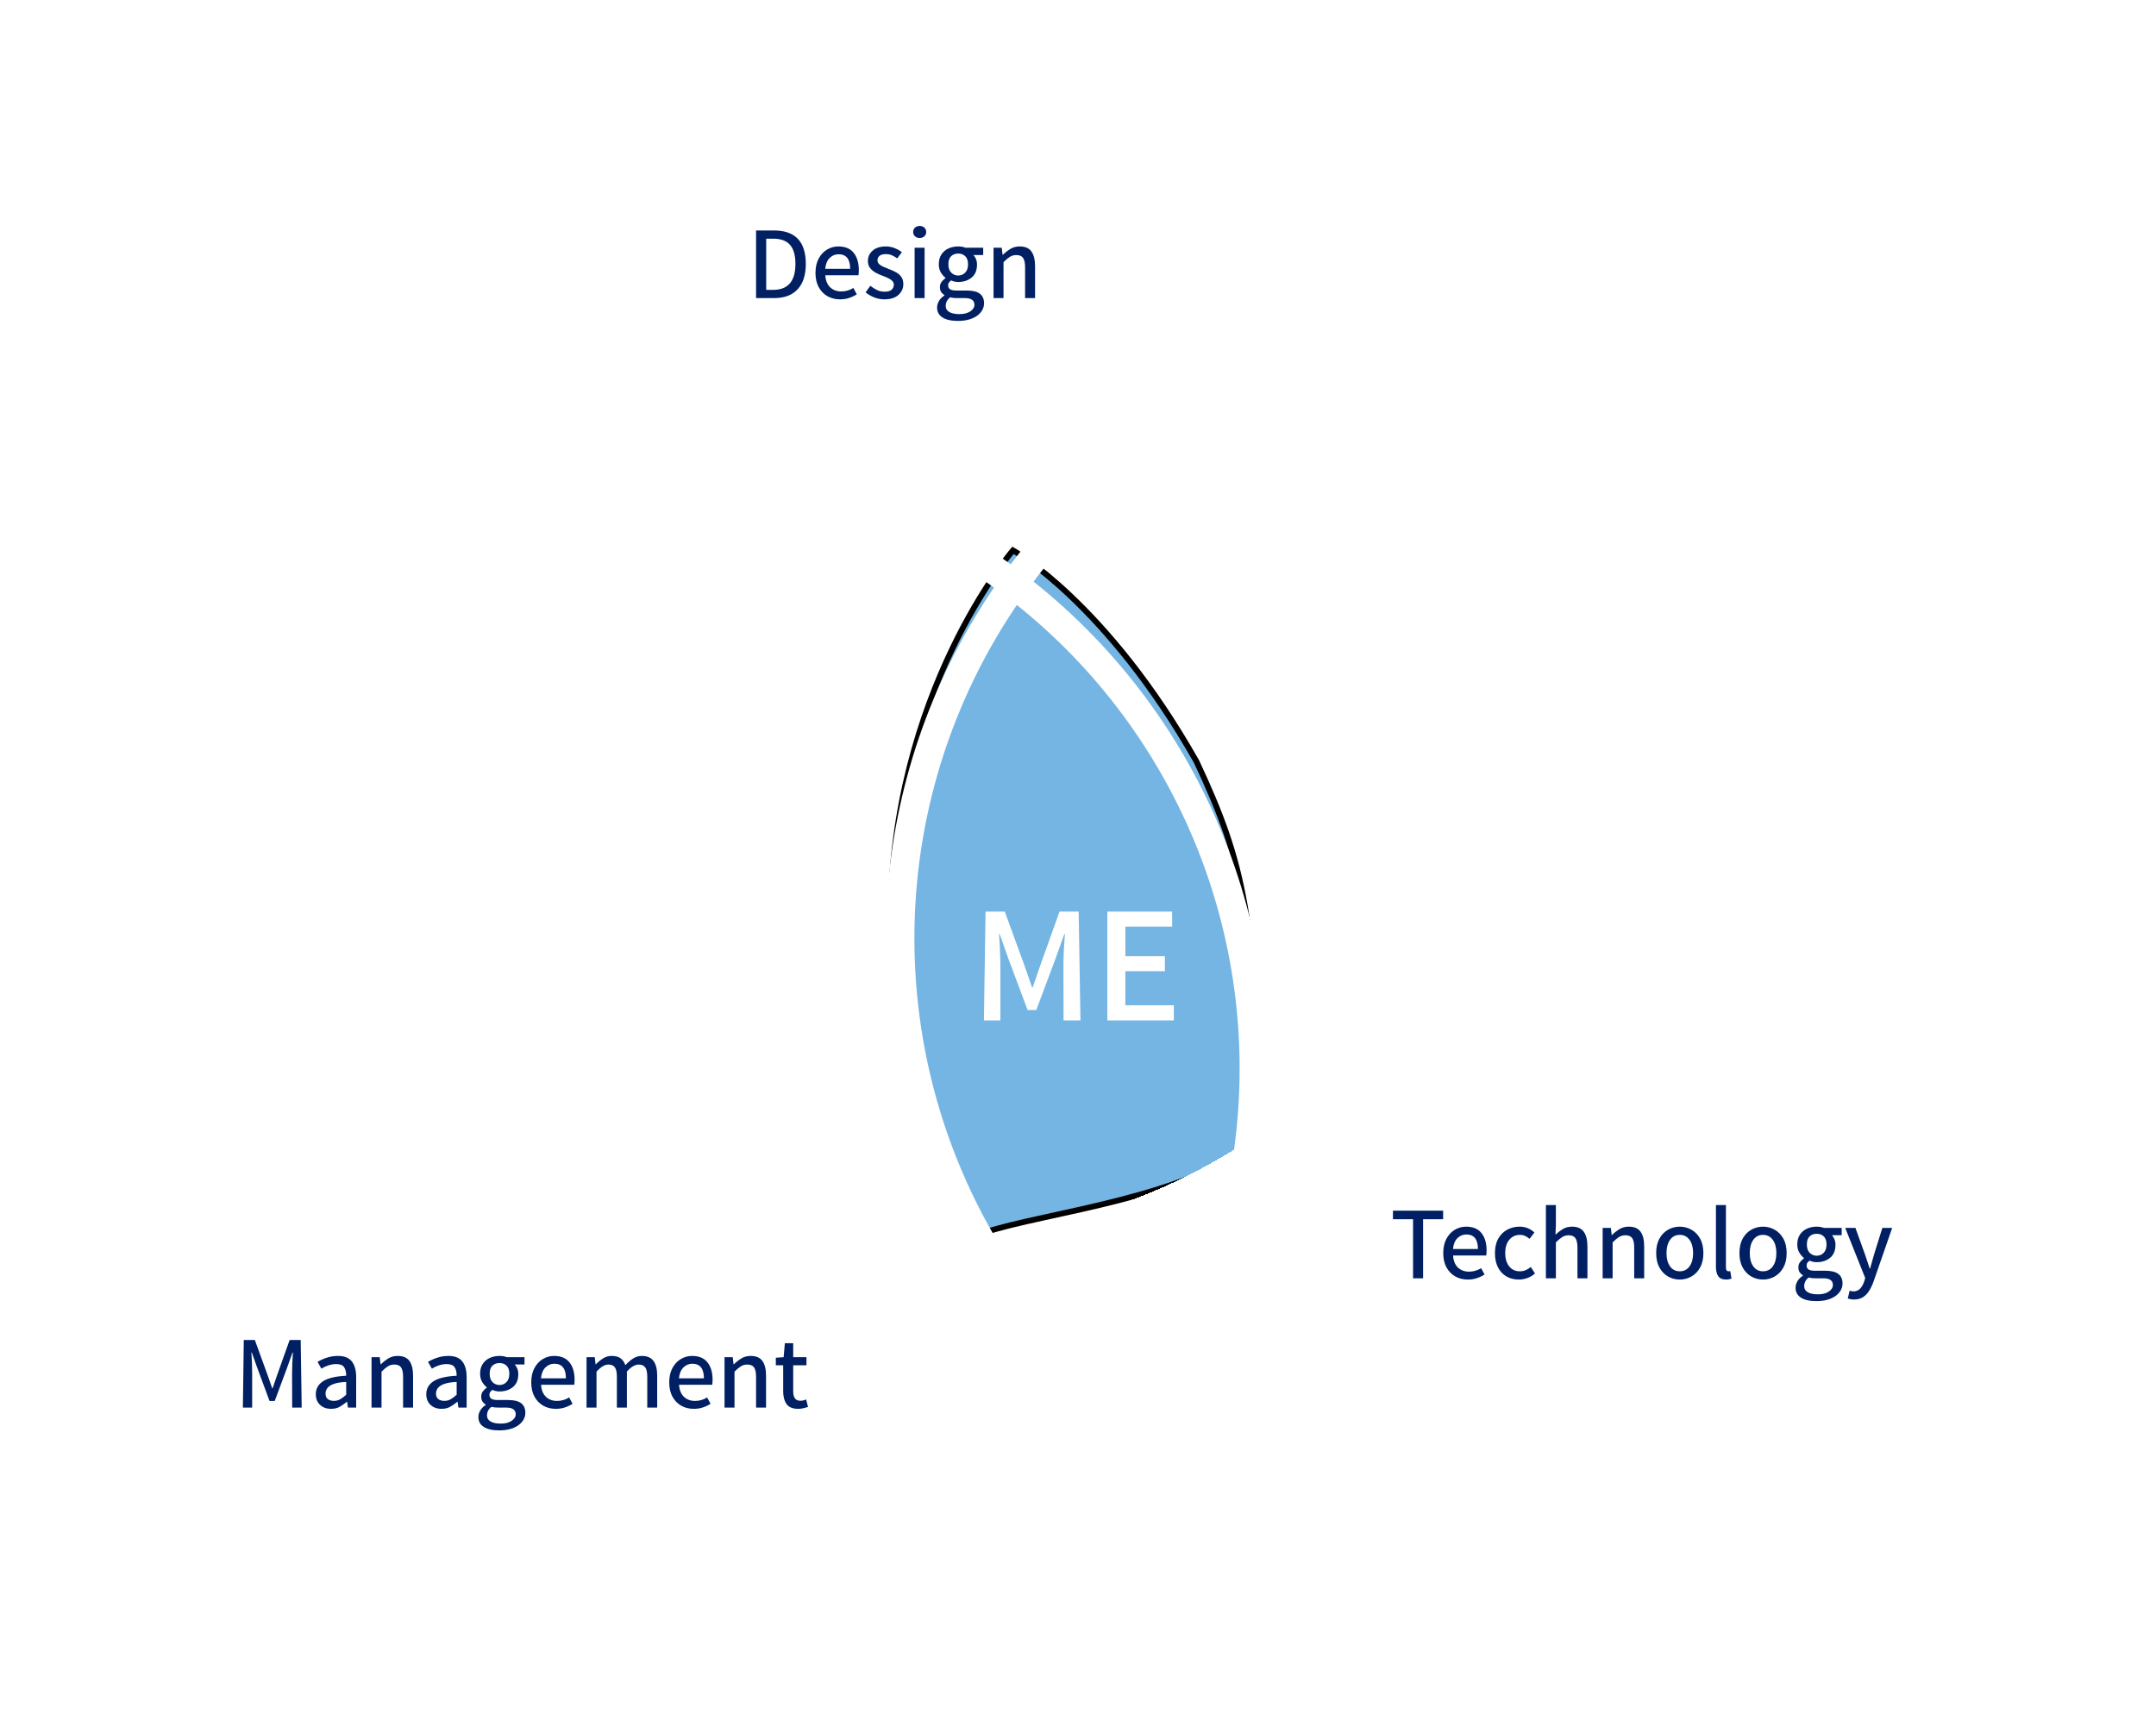 <svg width="376" height="299" viewBox="0 0 376 299" fill="none" xmlns="http://www.w3.org/2000/svg">
<g filter="url(#filter0_d_8_141)">
<path d="M219.327 198.708C207.949 208.908 182.349 211.458 171.682 215C171.682 215 158.171 188.792 155.327 160.458C155.32 120.792 176.66 96 176.66 96C176.66 96 193.016 105.208 208.66 132.833C216.956 150.542 219.327 160.458 219.327 198.708Z" fill="#74B5E3"/>
<path d="M219.327 198.708C207.949 208.908 182.349 211.458 171.682 215C171.682 215 158.171 188.792 155.327 160.458C155.32 120.792 176.66 96 176.66 96C176.66 96 193.016 105.208 208.66 132.833C216.956 150.542 219.327 160.458 219.327 198.708Z" stroke="black"/>
</g>
<path d="M171.592 178L171.876 159.025H175.232L178.715 168.569L179.989 172.237H180.103L181.363 168.569L184.776 159.025H188.117L188.429 178H185.484L185.455 168.881C185.455 168.003 185.479 167.012 185.526 165.907C185.583 164.793 185.649 163.807 185.724 162.948H185.611L184.082 167.224L180.726 176.188H179.211L175.855 167.224L174.34 162.948H174.226C174.302 163.807 174.358 164.793 174.396 165.907C174.443 167.012 174.467 168.003 174.467 168.881V178H171.592ZM193.116 178V159.025H204.416V161.645H196.259V166.799H203.155V169.419H196.259V175.352H204.713V178H193.116Z" fill="white"/>
<g filter="url(#filter1_d_8_141)">
<circle cx="160.827" cy="108.5" r="106" stroke="white" stroke-width="5" shape-rendering="crispEdges"/>
</g>
<path d="M131.856 52V40.205H134.985C138.682 40.205 140.531 42.15 140.531 46.041C140.531 47.969 140.053 49.445 139.098 50.471C138.149 51.49 136.793 52 135.029 52H131.856ZM133.623 50.567H134.818C137.42 50.567 138.72 49.059 138.72 46.041C138.72 44.535 138.404 43.425 137.771 42.71C137.144 41.995 136.177 41.638 134.871 41.638H133.623V50.567ZM146.49 52.22C145.693 52.22 144.972 52.041 144.328 51.684C143.683 51.32 143.171 50.796 142.79 50.11C142.409 49.425 142.218 48.593 142.218 47.614C142.218 46.63 142.403 45.795 142.772 45.109C143.141 44.418 143.628 43.894 144.231 43.536C144.841 43.173 145.497 42.991 146.2 42.991C147.401 42.991 148.298 43.366 148.889 44.116C149.481 44.86 149.777 45.868 149.777 47.14C149.777 47.31 149.771 47.474 149.759 47.632C149.748 47.784 149.733 47.913 149.716 48.019H143.932C143.985 48.921 144.263 49.618 144.767 50.11C145.277 50.597 145.924 50.84 146.71 50.84C147.477 50.84 148.183 50.638 148.828 50.233L149.425 51.341C149.027 51.599 148.582 51.81 148.09 51.974C147.603 52.138 147.07 52.22 146.49 52.22ZM143.915 46.894H148.265C148.265 45.2 147.591 44.353 146.244 44.353C145.652 44.353 145.136 44.567 144.697 44.995C144.258 45.423 143.997 46.056 143.915 46.894ZM154.224 52.22C153.615 52.22 153.023 52.105 152.449 51.877C151.875 51.643 151.377 51.35 150.955 50.998L151.79 49.855C152.176 50.16 152.566 50.409 152.959 50.602C153.351 50.79 153.791 50.884 154.277 50.884C154.828 50.884 155.232 50.77 155.49 50.541C155.748 50.307 155.877 50.017 155.877 49.671C155.877 49.395 155.777 49.164 155.578 48.977C155.384 48.789 155.138 48.628 154.84 48.493C154.541 48.352 154.23 48.224 153.908 48.106C153.509 47.96 153.114 47.781 152.721 47.57C152.335 47.359 152.009 47.09 151.746 46.762C151.488 46.434 151.359 46.023 151.359 45.531C151.359 44.805 151.634 44.201 152.185 43.721C152.742 43.234 153.504 42.991 154.47 42.991C155.045 42.991 155.569 43.091 156.044 43.29C156.524 43.483 156.937 43.718 157.283 43.993L156.474 45.074C156.17 44.852 155.862 44.673 155.551 44.538C155.241 44.398 154.886 44.327 154.488 44.327C153.984 44.327 153.615 44.43 153.381 44.635C153.146 44.834 153.029 45.089 153.029 45.399C153.029 45.657 153.12 45.874 153.301 46.05C153.483 46.226 153.717 46.381 154.005 46.516C154.292 46.645 154.596 46.77 154.919 46.894C155.335 47.046 155.742 47.225 156.14 47.43C156.545 47.629 156.879 47.898 157.142 48.238C157.406 48.578 157.538 49.023 157.538 49.574C157.538 50.301 157.254 50.925 156.685 51.446C156.117 51.962 155.297 52.22 154.224 52.22ZM160.394 41.515C160.066 41.515 159.794 41.418 159.577 41.225C159.36 41.031 159.252 40.779 159.252 40.469C159.252 40.152 159.36 39.898 159.577 39.704C159.794 39.511 160.066 39.414 160.394 39.414C160.711 39.414 160.977 39.511 161.194 39.704C161.417 39.898 161.528 40.152 161.528 40.469C161.528 40.779 161.417 41.031 161.194 41.225C160.977 41.418 160.711 41.515 160.394 41.515ZM159.507 52V43.211H161.247V52H159.507ZM167.056 55.981C165.902 55.981 165.008 55.782 164.376 55.384C163.743 54.985 163.426 54.405 163.426 53.644C163.426 53.257 163.538 52.873 163.76 52.492C163.983 52.117 164.297 51.804 164.701 51.552V51.481C164.478 51.341 164.291 51.162 164.138 50.945C163.992 50.723 163.919 50.435 163.919 50.084C163.919 49.727 164.018 49.419 164.217 49.161C164.417 48.903 164.639 48.692 164.885 48.528V48.458C164.587 48.23 164.317 47.916 164.077 47.518C163.842 47.119 163.725 46.648 163.725 46.102C163.725 45.417 163.878 44.846 164.182 44.389C164.487 43.926 164.894 43.577 165.404 43.343C165.92 43.108 166.488 42.991 167.109 42.991C167.379 42.991 167.616 43.012 167.821 43.053C168.026 43.094 168.214 43.147 168.383 43.211H171.468V44.485H169.755C169.936 44.661 170.086 44.893 170.203 45.18C170.326 45.461 170.387 45.786 170.387 46.155C170.387 47.151 170.074 47.907 169.447 48.423C168.826 48.933 168.047 49.188 167.109 49.188C166.675 49.188 166.257 49.097 165.852 48.915C165.706 49.044 165.586 49.167 165.492 49.284C165.398 49.401 165.351 49.571 165.351 49.794C165.351 50.063 165.457 50.28 165.668 50.444C165.884 50.602 166.277 50.682 166.845 50.682H168.603C169.646 50.682 170.408 50.869 170.888 51.244C171.375 51.613 171.618 52.17 171.618 52.914C171.618 53.471 171.436 53.98 171.073 54.443C170.716 54.912 170.197 55.284 169.517 55.56C168.838 55.841 168.017 55.981 167.056 55.981ZM167.109 48.062C167.578 48.062 167.979 47.898 168.313 47.57C168.653 47.236 168.823 46.747 168.823 46.102C168.823 45.47 168.662 45.001 168.34 44.696C168.023 44.386 167.613 44.23 167.109 44.23C166.605 44.23 166.192 44.386 165.87 44.696C165.553 45.001 165.395 45.47 165.395 46.102C165.395 46.741 165.562 47.227 165.896 47.562C166.236 47.895 166.64 48.062 167.109 48.062ZM167.329 54.795C168.132 54.795 168.767 54.631 169.236 54.303C169.705 53.98 169.939 53.605 169.939 53.178C169.939 52.393 169.38 52 168.26 52H166.881C166.681 52 166.482 51.991 166.283 51.974C166.09 51.95 165.902 51.915 165.72 51.868C165.439 52.073 165.237 52.305 165.114 52.562C164.991 52.82 164.929 53.096 164.929 53.389C164.929 53.828 165.132 54.171 165.536 54.417C165.946 54.669 166.544 54.795 167.329 54.795ZM173.27 52V43.211H174.703L174.843 44.441H174.914C175.312 44.043 175.743 43.703 176.206 43.422C176.674 43.135 177.214 42.991 177.823 42.991C178.778 42.991 179.464 43.284 179.88 43.87C180.301 44.456 180.512 45.309 180.512 46.428V52H178.772V46.656C178.772 45.877 178.655 45.323 178.421 44.995C178.192 44.661 177.799 44.494 177.243 44.494C176.821 44.494 176.443 44.6 176.109 44.81C175.781 45.022 175.415 45.329 175.01 45.733V52H173.27Z" fill="#012063"/>
<g filter="url(#filter2_d_8_141)">
<circle cx="112.593" cy="182.407" r="106.093" stroke="white" stroke-width="5"/>
<path d="M42.358 241.541L42.516 229.747H44.441L46.655 235.837L47.473 238.175H47.543L48.343 235.837L50.514 229.747H52.439L52.614 241.541H50.953L50.936 235.539C50.936 235.005 50.95 234.405 50.98 233.737C51.009 233.063 51.044 232.462 51.085 231.935H51.015L50.074 234.581L47.912 240.39H47.007L44.854 234.581L43.913 231.935H43.843C43.884 232.462 43.916 233.063 43.94 233.737C43.963 234.405 43.975 235.005 43.975 235.539V241.541H42.358ZM57.738 241.761C56.947 241.761 56.306 241.53 55.814 241.067C55.321 240.604 55.075 239.983 55.075 239.204C55.075 238.254 55.494 237.504 56.332 236.954C57.17 236.403 58.518 236.081 60.375 235.987C60.375 235.348 60.252 234.85 60.006 234.493C59.766 234.135 59.312 233.956 58.644 233.956C58.163 233.956 57.7 234.033 57.255 234.185C56.816 234.331 56.414 234.522 56.051 234.756L55.383 233.57C55.822 233.294 56.35 233.054 56.965 232.849C57.586 232.638 58.248 232.533 58.951 232.533C60.053 232.533 60.856 232.852 61.359 233.491C61.863 234.129 62.115 235.043 62.115 236.233V241.541H60.683L60.533 240.531H60.489C60.079 240.871 59.666 241.161 59.25 241.401C58.834 241.641 58.33 241.761 57.738 241.761ZM58.248 240.373C58.641 240.373 59.001 240.279 59.329 240.091C59.657 239.904 60.006 239.64 60.375 239.3V237.068C59.449 237.109 58.723 237.226 58.195 237.419C57.674 237.613 57.305 237.856 57.088 238.149C56.877 238.436 56.772 238.749 56.772 239.089C56.772 239.535 56.906 239.86 57.176 240.065C57.451 240.27 57.809 240.373 58.248 240.373ZM64.796 241.541V232.752H66.229L66.369 233.983H66.439C66.838 233.584 67.269 233.245 67.731 232.963C68.2 232.676 68.739 232.533 69.349 232.533C70.304 232.533 70.989 232.826 71.405 233.412C71.827 233.998 72.038 234.85 72.038 235.969V241.541H70.298V236.198C70.298 235.418 70.181 234.865 69.946 234.537C69.718 234.203 69.325 234.036 68.769 234.036C68.347 234.036 67.969 234.141 67.635 234.352C67.307 234.563 66.941 234.871 66.536 235.275V241.541H64.796ZM77.004 241.761C76.213 241.761 75.571 241.53 75.079 241.067C74.587 240.604 74.341 239.983 74.341 239.204C74.341 238.254 74.76 237.504 75.598 236.954C76.436 236.403 77.783 236.081 79.641 235.987C79.641 235.348 79.518 234.85 79.272 234.493C79.031 234.135 78.577 233.956 77.909 233.956C77.429 233.956 76.966 234.033 76.521 234.185C76.081 234.331 75.68 234.522 75.317 234.756L74.648 233.57C75.088 233.294 75.615 233.054 76.231 232.849C76.852 232.638 77.514 232.533 78.217 232.533C79.319 232.533 80.121 232.852 80.625 233.491C81.129 234.129 81.381 235.043 81.381 236.233V241.541H79.948L79.799 240.531H79.755C79.345 240.871 78.932 241.161 78.516 241.401C78.1 241.641 77.596 241.761 77.004 241.761ZM77.514 240.373C77.906 240.373 78.267 240.279 78.595 240.091C78.923 239.904 79.272 239.64 79.641 239.3V237.068C78.715 237.109 77.988 237.226 77.461 237.419C76.939 237.613 76.57 237.856 76.354 238.149C76.143 238.436 76.037 238.749 76.037 239.089C76.037 239.535 76.172 239.86 76.442 240.065C76.717 240.27 77.074 240.373 77.514 240.373ZM87.059 245.523C85.904 245.523 85.011 245.324 84.378 244.925C83.745 244.527 83.429 243.947 83.429 243.185C83.429 242.798 83.54 242.415 83.763 242.034C83.985 241.659 84.299 241.345 84.703 241.093V241.023C84.481 240.882 84.293 240.704 84.141 240.487C83.994 240.264 83.921 239.977 83.921 239.625C83.921 239.268 84.021 238.96 84.22 238.703C84.419 238.445 84.642 238.234 84.888 238.07V237.999C84.589 237.771 84.319 237.457 84.079 237.059C83.845 236.661 83.728 236.189 83.728 235.644C83.728 234.958 83.88 234.387 84.185 233.93C84.489 233.467 84.897 233.119 85.406 232.884C85.922 232.65 86.49 232.533 87.111 232.533C87.381 232.533 87.618 232.553 87.823 232.594C88.028 232.635 88.216 232.688 88.386 232.752H91.471V234.027H89.757C89.939 234.203 90.088 234.434 90.205 234.721C90.328 235.002 90.39 235.328 90.39 235.697C90.39 236.693 90.076 237.449 89.449 237.964C88.828 238.474 88.049 238.729 87.111 238.729C86.678 238.729 86.259 238.638 85.855 238.456C85.708 238.585 85.588 238.708 85.494 238.826C85.4 238.943 85.354 239.113 85.354 239.335C85.354 239.605 85.459 239.822 85.67 239.986C85.887 240.144 86.279 240.223 86.848 240.223H88.606C89.648 240.223 90.41 240.411 90.891 240.786C91.377 241.155 91.62 241.711 91.62 242.456C91.62 243.012 91.439 243.522 91.075 243.985C90.718 244.454 90.199 244.826 89.52 245.101C88.84 245.382 88.02 245.523 87.059 245.523ZM87.111 237.604C87.58 237.604 87.981 237.44 88.316 237.112C88.655 236.778 88.825 236.289 88.825 235.644C88.825 235.011 88.664 234.542 88.342 234.238C88.025 233.927 87.615 233.772 87.111 233.772C86.608 233.772 86.194 233.927 85.872 234.238C85.556 234.542 85.398 235.011 85.398 235.644C85.398 236.283 85.564 236.769 85.898 237.103C86.238 237.437 86.643 237.604 87.111 237.604ZM87.331 244.336C88.134 244.336 88.77 244.172 89.238 243.844C89.707 243.522 89.942 243.147 89.942 242.719C89.942 241.934 89.382 241.541 88.263 241.541H86.883C86.684 241.541 86.484 241.533 86.285 241.515C86.092 241.492 85.904 241.456 85.723 241.41C85.442 241.615 85.239 241.846 85.116 242.104C84.993 242.362 84.932 242.637 84.932 242.93C84.932 243.37 85.134 243.712 85.538 243.958C85.948 244.21 86.546 244.336 87.331 244.336ZM96.92 241.761C96.123 241.761 95.402 241.582 94.758 241.225C94.113 240.862 93.601 240.337 93.22 239.652C92.839 238.966 92.648 238.134 92.648 237.156C92.648 236.171 92.833 235.336 93.202 234.651C93.571 233.959 94.058 233.435 94.661 233.078C95.271 232.714 95.927 232.533 96.63 232.533C97.831 232.533 98.728 232.908 99.319 233.658C99.911 234.402 100.207 235.41 100.207 236.681C100.207 236.851 100.201 237.015 100.19 237.173C100.178 237.326 100.163 237.455 100.146 237.56H94.362C94.415 238.462 94.694 239.16 95.197 239.652C95.707 240.138 96.355 240.381 97.14 240.381C97.907 240.381 98.613 240.179 99.258 239.775L99.856 240.882C99.457 241.14 99.012 241.351 98.52 241.515C98.033 241.679 97.5 241.761 96.92 241.761ZM94.345 236.435H98.695C98.695 234.742 98.022 233.895 96.674 233.895C96.082 233.895 95.567 234.109 95.127 234.537C94.688 234.964 94.427 235.597 94.345 236.435ZM102.29 241.541V232.752H103.723L103.863 233.983H103.934C104.309 233.584 104.722 233.245 105.173 232.963C105.624 232.676 106.116 232.533 106.65 232.533C107.335 232.533 107.862 232.67 108.232 232.946C108.601 233.215 108.876 233.614 109.058 234.141C109.503 233.666 109.954 233.28 110.411 232.981C110.874 232.682 111.378 232.533 111.923 232.533C112.866 232.533 113.549 232.826 113.971 233.412C114.399 233.998 114.612 234.85 114.612 235.969V241.541H112.881V236.198C112.881 235.418 112.764 234.865 112.529 234.537C112.295 234.203 111.911 234.036 111.378 234.036C110.751 234.036 110.068 234.44 109.33 235.248V241.541H107.581V236.171C107.581 235.392 107.464 234.841 107.23 234.519C107.001 234.197 106.617 234.036 106.078 234.036C105.469 234.036 104.786 234.449 104.03 235.275V241.541H102.29ZM120.984 241.761C120.188 241.761 119.467 241.582 118.822 241.225C118.178 240.862 117.665 240.337 117.284 239.652C116.903 238.966 116.713 238.134 116.713 237.156C116.713 236.171 116.898 235.336 117.267 234.651C117.636 233.959 118.122 233.435 118.726 233.078C119.335 232.714 119.991 232.533 120.694 232.533C121.896 232.533 122.792 232.908 123.384 233.658C123.976 234.402 124.272 235.41 124.272 236.681C124.272 236.851 124.266 237.015 124.254 237.173C124.242 237.326 124.228 237.455 124.21 237.56H118.427C118.48 238.462 118.758 239.16 119.262 239.652C119.772 240.138 120.419 240.381 121.204 240.381C121.972 240.381 122.678 240.179 123.322 239.775L123.92 240.882C123.522 241.14 123.076 241.351 122.584 241.515C122.098 241.679 121.565 241.761 120.984 241.761ZM118.409 236.435H122.76C122.76 234.742 122.086 233.895 120.738 233.895C120.147 233.895 119.631 234.109 119.191 234.537C118.752 234.964 118.491 235.597 118.409 236.435ZM126.355 241.541V232.752H127.787L127.928 233.983H127.998C128.397 233.584 128.827 233.245 129.29 232.963C129.759 232.676 130.298 232.533 130.907 232.533C131.862 232.533 132.548 232.826 132.964 233.412C133.386 233.998 133.597 234.85 133.597 235.969V241.541H131.857V236.198C131.857 235.418 131.739 234.865 131.505 234.537C131.276 234.203 130.884 234.036 130.327 234.036C129.905 234.036 129.527 234.141 129.193 234.352C128.865 234.563 128.499 234.871 128.095 235.275V241.541H126.355ZM139.213 241.761C138.24 241.761 137.558 241.48 137.165 240.917C136.778 240.355 136.585 239.62 136.585 238.711V234.159H135.302V232.849L136.664 232.752L136.875 230.318H138.334V232.752H140.646V234.159H138.334V238.729C138.334 239.256 138.434 239.661 138.633 239.942C138.838 240.217 139.175 240.355 139.644 240.355C139.79 240.355 139.951 240.331 140.127 240.285C140.303 240.238 140.458 240.188 140.593 240.135L140.918 241.436C140.672 241.512 140.402 241.585 140.109 241.656C139.822 241.726 139.524 241.761 139.213 241.761Z" fill="#012063"/>
</g>
<g filter="url(#filter3_d_8_141)">
<circle cx="263.061" cy="159.695" r="106.093" stroke="white" stroke-width="5"/>
<path d="M246.433 218.99V208.681H242.926V207.195H251.68V208.681H248.182V218.99H246.433ZM255.969 219.21C255.172 219.21 254.452 219.031 253.807 218.674C253.163 218.311 252.65 217.786 252.269 217.101C251.888 216.415 251.698 215.583 251.698 214.605C251.698 213.62 251.882 212.785 252.252 212.1C252.621 211.408 253.107 210.884 253.711 210.526C254.32 210.163 254.976 209.981 255.679 209.981C256.88 209.981 257.777 210.356 258.369 211.106C258.961 211.851 259.256 212.858 259.256 214.13C259.256 214.3 259.251 214.464 259.239 214.622C259.227 214.774 259.212 214.903 259.195 215.009H253.412C253.464 215.911 253.743 216.608 254.247 217.101C254.756 217.587 255.404 217.83 256.189 217.83C256.957 217.83 257.663 217.628 258.307 217.224L258.905 218.331C258.506 218.589 258.061 218.8 257.569 218.964C257.083 219.128 256.549 219.21 255.969 219.21ZM253.394 213.884H257.745C257.745 212.19 257.071 211.344 255.723 211.344C255.131 211.344 254.616 211.558 254.176 211.985C253.737 212.413 253.476 213.046 253.394 213.884ZM264.864 219.21C264.079 219.21 263.373 219.034 262.746 218.683C262.119 218.325 261.624 217.804 261.26 217.118C260.897 216.433 260.715 215.589 260.715 214.587C260.715 213.573 260.912 212.727 261.304 212.047C261.703 211.361 262.227 210.846 262.878 210.5C263.528 210.154 264.237 209.981 265.004 209.981C265.573 209.981 266.074 210.081 266.507 210.28C266.941 210.474 267.304 210.714 267.597 211.001L266.753 212.108C266.502 211.892 266.238 211.722 265.962 211.599C265.693 211.476 265.4 211.414 265.084 211.414C264.328 211.414 263.71 211.695 263.229 212.258C262.749 212.82 262.508 213.597 262.508 214.587C262.508 215.571 262.74 216.348 263.203 216.916C263.671 217.484 264.281 217.769 265.031 217.769C265.429 217.769 265.787 217.698 266.103 217.558C266.419 217.417 266.704 217.235 266.956 217.013L267.703 218.146C267.298 218.504 266.853 218.771 266.367 218.946C265.88 219.122 265.379 219.21 264.864 219.21ZM269.601 218.99V206.211H271.341V209.621L271.271 211.379C271.664 211.004 272.088 210.679 272.545 210.403C273.008 210.122 273.544 209.981 274.154 209.981C275.097 209.981 275.78 210.277 276.202 210.869C276.629 211.455 276.843 212.308 276.843 213.427V218.99H275.103V213.655C275.103 212.876 274.983 212.319 274.743 211.985C274.508 211.651 274.119 211.484 273.574 211.484C273.152 211.484 272.774 211.59 272.44 211.801C272.112 212.012 271.746 212.319 271.341 212.724V218.99H269.601ZM279.498 218.99V210.201H280.93L281.071 211.432H281.141C281.54 211.033 281.97 210.693 282.433 210.412C282.902 210.125 283.441 209.981 284.05 209.981C285.005 209.981 285.691 210.274 286.107 210.86C286.529 211.446 286.74 212.299 286.74 213.418V218.99H285V213.646C285 212.867 284.882 212.313 284.648 211.985C284.419 211.651 284.027 211.484 283.47 211.484C283.048 211.484 282.67 211.59 282.336 211.801C282.008 212.012 281.642 212.319 281.238 212.724V218.99H279.498ZM292.945 219.21C292.207 219.21 291.524 219.031 290.897 218.674C290.276 218.316 289.775 217.795 289.394 217.109C289.019 216.418 288.832 215.58 288.832 214.596C288.832 213.6 289.019 212.759 289.394 212.073C289.775 211.388 290.276 210.869 290.897 210.518C291.524 210.16 292.207 209.981 292.945 209.981C293.677 209.981 294.357 210.16 294.984 210.518C295.611 210.869 296.115 211.388 296.496 212.073C296.877 212.759 297.067 213.6 297.067 214.596C297.067 215.58 296.877 216.418 296.496 217.109C296.115 217.795 295.611 218.316 294.984 218.674C294.357 219.031 293.677 219.21 292.945 219.21ZM292.945 217.769C293.666 217.769 294.234 217.481 294.65 216.907C295.066 216.327 295.274 215.557 295.274 214.596C295.274 213.629 295.066 212.858 294.65 212.284C294.234 211.704 293.666 211.414 292.945 211.414C292.224 211.414 291.659 211.704 291.249 212.284C290.838 212.858 290.633 213.629 290.633 214.596C290.633 215.557 290.838 216.327 291.249 216.907C291.659 217.481 292.224 217.769 292.945 217.769ZM301.013 219.21C300.38 219.21 299.929 219.017 299.66 218.63C299.39 218.237 299.255 217.692 299.255 216.995V206.211H300.996V217.109C300.996 217.35 301.04 217.52 301.128 217.619C301.215 217.719 301.315 217.769 301.426 217.769C301.473 217.769 301.517 217.769 301.558 217.769C301.605 217.763 301.669 217.751 301.752 217.733L301.971 219.043C301.86 219.09 301.728 219.128 301.576 219.157C301.423 219.192 301.236 219.21 301.013 219.21ZM307.464 219.21C306.726 219.21 306.044 219.031 305.417 218.674C304.795 218.316 304.294 217.795 303.914 217.109C303.539 216.418 303.351 215.58 303.351 214.596C303.351 213.6 303.539 212.759 303.914 212.073C304.294 211.388 304.795 210.869 305.417 210.518C306.044 210.16 306.726 209.981 307.464 209.981C308.197 209.981 308.877 210.16 309.503 210.518C310.13 210.869 310.634 211.388 311.015 212.073C311.396 212.759 311.586 213.6 311.586 214.596C311.586 215.58 311.396 216.418 311.015 217.109C310.634 217.795 310.13 218.316 309.503 218.674C308.877 219.031 308.197 219.21 307.464 219.21ZM307.464 217.769C308.185 217.769 308.753 217.481 309.169 216.907C309.586 216.327 309.794 215.557 309.794 214.596C309.794 213.629 309.586 212.858 309.169 212.284C308.753 211.704 308.185 211.414 307.464 211.414C306.744 211.414 306.178 211.704 305.768 212.284C305.358 212.858 305.153 213.629 305.153 214.596C305.153 215.557 305.358 216.327 305.768 216.907C306.178 217.481 306.744 217.769 307.464 217.769ZM316.772 222.972C315.618 222.972 314.724 222.772 314.091 222.374C313.459 221.976 313.142 221.396 313.142 220.634C313.142 220.247 313.253 219.863 313.476 219.482C313.699 219.107 314.012 218.794 314.417 218.542V218.472C314.194 218.331 314.006 218.152 313.854 217.936C313.708 217.713 313.634 217.426 313.634 217.074C313.634 216.717 313.734 216.409 313.933 216.151C314.132 215.894 314.355 215.683 314.601 215.519V215.448C314.302 215.22 314.033 214.906 313.793 214.508C313.558 214.109 313.441 213.638 313.441 213.093C313.441 212.407 313.593 211.836 313.898 211.379C314.203 210.916 314.61 210.567 315.12 210.333C315.635 210.099 316.204 209.981 316.825 209.981C317.094 209.981 317.332 210.002 317.537 210.043C317.742 210.084 317.929 210.137 318.099 210.201H321.184V211.476H319.47C319.652 211.651 319.801 211.883 319.919 212.17C320.042 212.451 320.103 212.776 320.103 213.146C320.103 214.142 319.79 214.897 319.163 215.413C318.542 215.923 317.762 216.178 316.825 216.178C316.391 216.178 315.972 216.087 315.568 215.905C315.421 216.034 315.301 216.157 315.208 216.274C315.114 216.392 315.067 216.562 315.067 216.784C315.067 217.054 315.172 217.271 315.383 217.435C315.6 217.593 315.993 217.672 316.561 217.672H318.319C319.362 217.672 320.124 217.859 320.604 218.234C321.09 218.604 321.334 219.16 321.334 219.904C321.334 220.461 321.152 220.971 320.789 221.434C320.431 221.902 319.913 222.274 319.233 222.55C318.553 222.831 317.733 222.972 316.772 222.972ZM316.825 215.053C317.294 215.053 317.695 214.889 318.029 214.561C318.369 214.227 318.539 213.737 318.539 213.093C318.539 212.46 318.378 211.991 318.055 211.687C317.739 211.376 317.329 211.221 316.825 211.221C316.321 211.221 315.908 211.376 315.586 211.687C315.269 211.991 315.111 212.46 315.111 213.093C315.111 213.731 315.278 214.218 315.612 214.552C315.952 214.886 316.356 215.053 316.825 215.053ZM317.044 221.785C317.847 221.785 318.483 221.621 318.952 221.293C319.42 220.971 319.655 220.596 319.655 220.168C319.655 219.383 319.095 218.99 317.976 218.99H316.596C316.397 218.99 316.198 218.981 315.999 218.964C315.805 218.94 315.618 218.905 315.436 218.858C315.155 219.063 314.953 219.295 314.83 219.553C314.707 219.811 314.645 220.086 314.645 220.379C314.645 220.818 314.847 221.161 315.252 221.407C315.662 221.659 316.259 221.785 317.044 221.785ZM323.329 222.69C323.106 222.69 322.907 222.673 322.731 222.638C322.555 222.608 322.394 222.567 322.248 222.515L322.573 221.144C322.661 221.173 322.763 221.202 322.88 221.231C323.003 221.261 323.118 221.275 323.223 221.275C323.704 221.275 324.096 221.114 324.401 220.792C324.706 220.47 324.94 220.057 325.104 219.553L325.289 218.946L321.799 210.201H323.584L325.245 214.815C325.379 215.202 325.517 215.609 325.658 216.037C325.798 216.465 325.936 216.884 326.071 217.294H326.141C326.258 216.896 326.373 216.482 326.484 216.055C326.601 215.627 326.718 215.214 326.836 214.815L328.277 210.201H329.991L326.739 219.57C326.516 220.186 326.255 220.728 325.957 221.196C325.664 221.665 325.303 222.031 324.876 222.295C324.454 222.559 323.938 222.69 323.329 222.69Z" fill="#012063"/>
</g>
<defs>
<filter id="filter0_d_8_141" x="132.827" y="73.363" width="109" height="164.246" filterUnits="userSpaceOnUse" color-interpolation-filters="sRGB">
<feFlood flood-opacity="0" result="BackgroundImageFix"/>
<feColorMatrix in="SourceAlpha" type="matrix" values="0 0 0 0 0 0 0 0 0 0 0 0 0 0 0 0 0 0 127 0" result="hardAlpha"/>
<feOffset/>
<feGaussianBlur stdDeviation="11"/>
<feComposite in2="hardAlpha" operator="out"/>
<feColorMatrix type="matrix" values="0 0 0 0 0.455 0 0 0 0 0.71 0 0 0 0 0.89 0 0 0 1 0"/>
<feBlend mode="normal" in2="BackgroundImageFix" result="effect1_dropShadow_8_141"/>
<feBlend mode="normal" in="SourceGraphic" in2="effect1_dropShadow_8_141" result="shape"/>
</filter>
<filter id="filter1_d_8_141" x="48.327" y="0" width="225" height="225" filterUnits="userSpaceOnUse" color-interpolation-filters="sRGB">
<feFlood flood-opacity="0" result="BackgroundImageFix"/>
<feColorMatrix in="SourceAlpha" type="matrix" values="0 0 0 0 0 0 0 0 0 0 0 0 0 0 0 0 0 0 127 0" result="hardAlpha"/>
<feOffset dy="4"/>
<feGaussianBlur stdDeviation="2"/>
<feComposite in2="hardAlpha" operator="out"/>
<feColorMatrix type="matrix" values="0 0 0 0 0 0 0 0 0 0 0 0 0 0 0 0 0 0 0.1 0"/>
<feBlend mode="normal" in2="BackgroundImageFix" result="effect1_dropShadow_8_141"/>
<feBlend mode="normal" in="SourceGraphic" in2="effect1_dropShadow_8_141" result="shape"/>
</filter>
<filter id="filter2_d_8_141" x="0" y="73.815" width="225.185" height="225.185" filterUnits="userSpaceOnUse" color-interpolation-filters="sRGB">
<feFlood flood-opacity="0" result="BackgroundImageFix"/>
<feColorMatrix in="SourceAlpha" type="matrix" values="0 0 0 0 0 0 0 0 0 0 0 0 0 0 0 0 0 0 127 0" result="hardAlpha"/>
<feOffset dy="4"/>
<feGaussianBlur stdDeviation="2"/>
<feComposite in2="hardAlpha" operator="out"/>
<feColorMatrix type="matrix" values="0 0 0 0 0 0 0 0 0 0 0 0 0 0 0 0 0 0 0.1 0"/>
<feBlend mode="normal" in2="BackgroundImageFix" result="effect1_dropShadow_8_141"/>
<feBlend mode="normal" in="SourceGraphic" in2="effect1_dropShadow_8_141" result="shape"/>
</filter>
<filter id="filter3_d_8_141" x="150.468" y="51.102" width="225.185" height="225.185" filterUnits="userSpaceOnUse" color-interpolation-filters="sRGB">
<feFlood flood-opacity="0" result="BackgroundImageFix"/>
<feColorMatrix in="SourceAlpha" type="matrix" values="0 0 0 0 0 0 0 0 0 0 0 0 0 0 0 0 0 0 127 0" result="hardAlpha"/>
<feOffset dy="4"/>
<feGaussianBlur stdDeviation="2"/>
<feComposite in2="hardAlpha" operator="out"/>
<feColorMatrix type="matrix" values="0 0 0 0 0 0 0 0 0 0 0 0 0 0 0 0 0 0 0.1 0"/>
<feBlend mode="normal" in2="BackgroundImageFix" result="effect1_dropShadow_8_141"/>
<feBlend mode="normal" in="SourceGraphic" in2="effect1_dropShadow_8_141" result="shape"/>
</filter>
</defs>
</svg>
